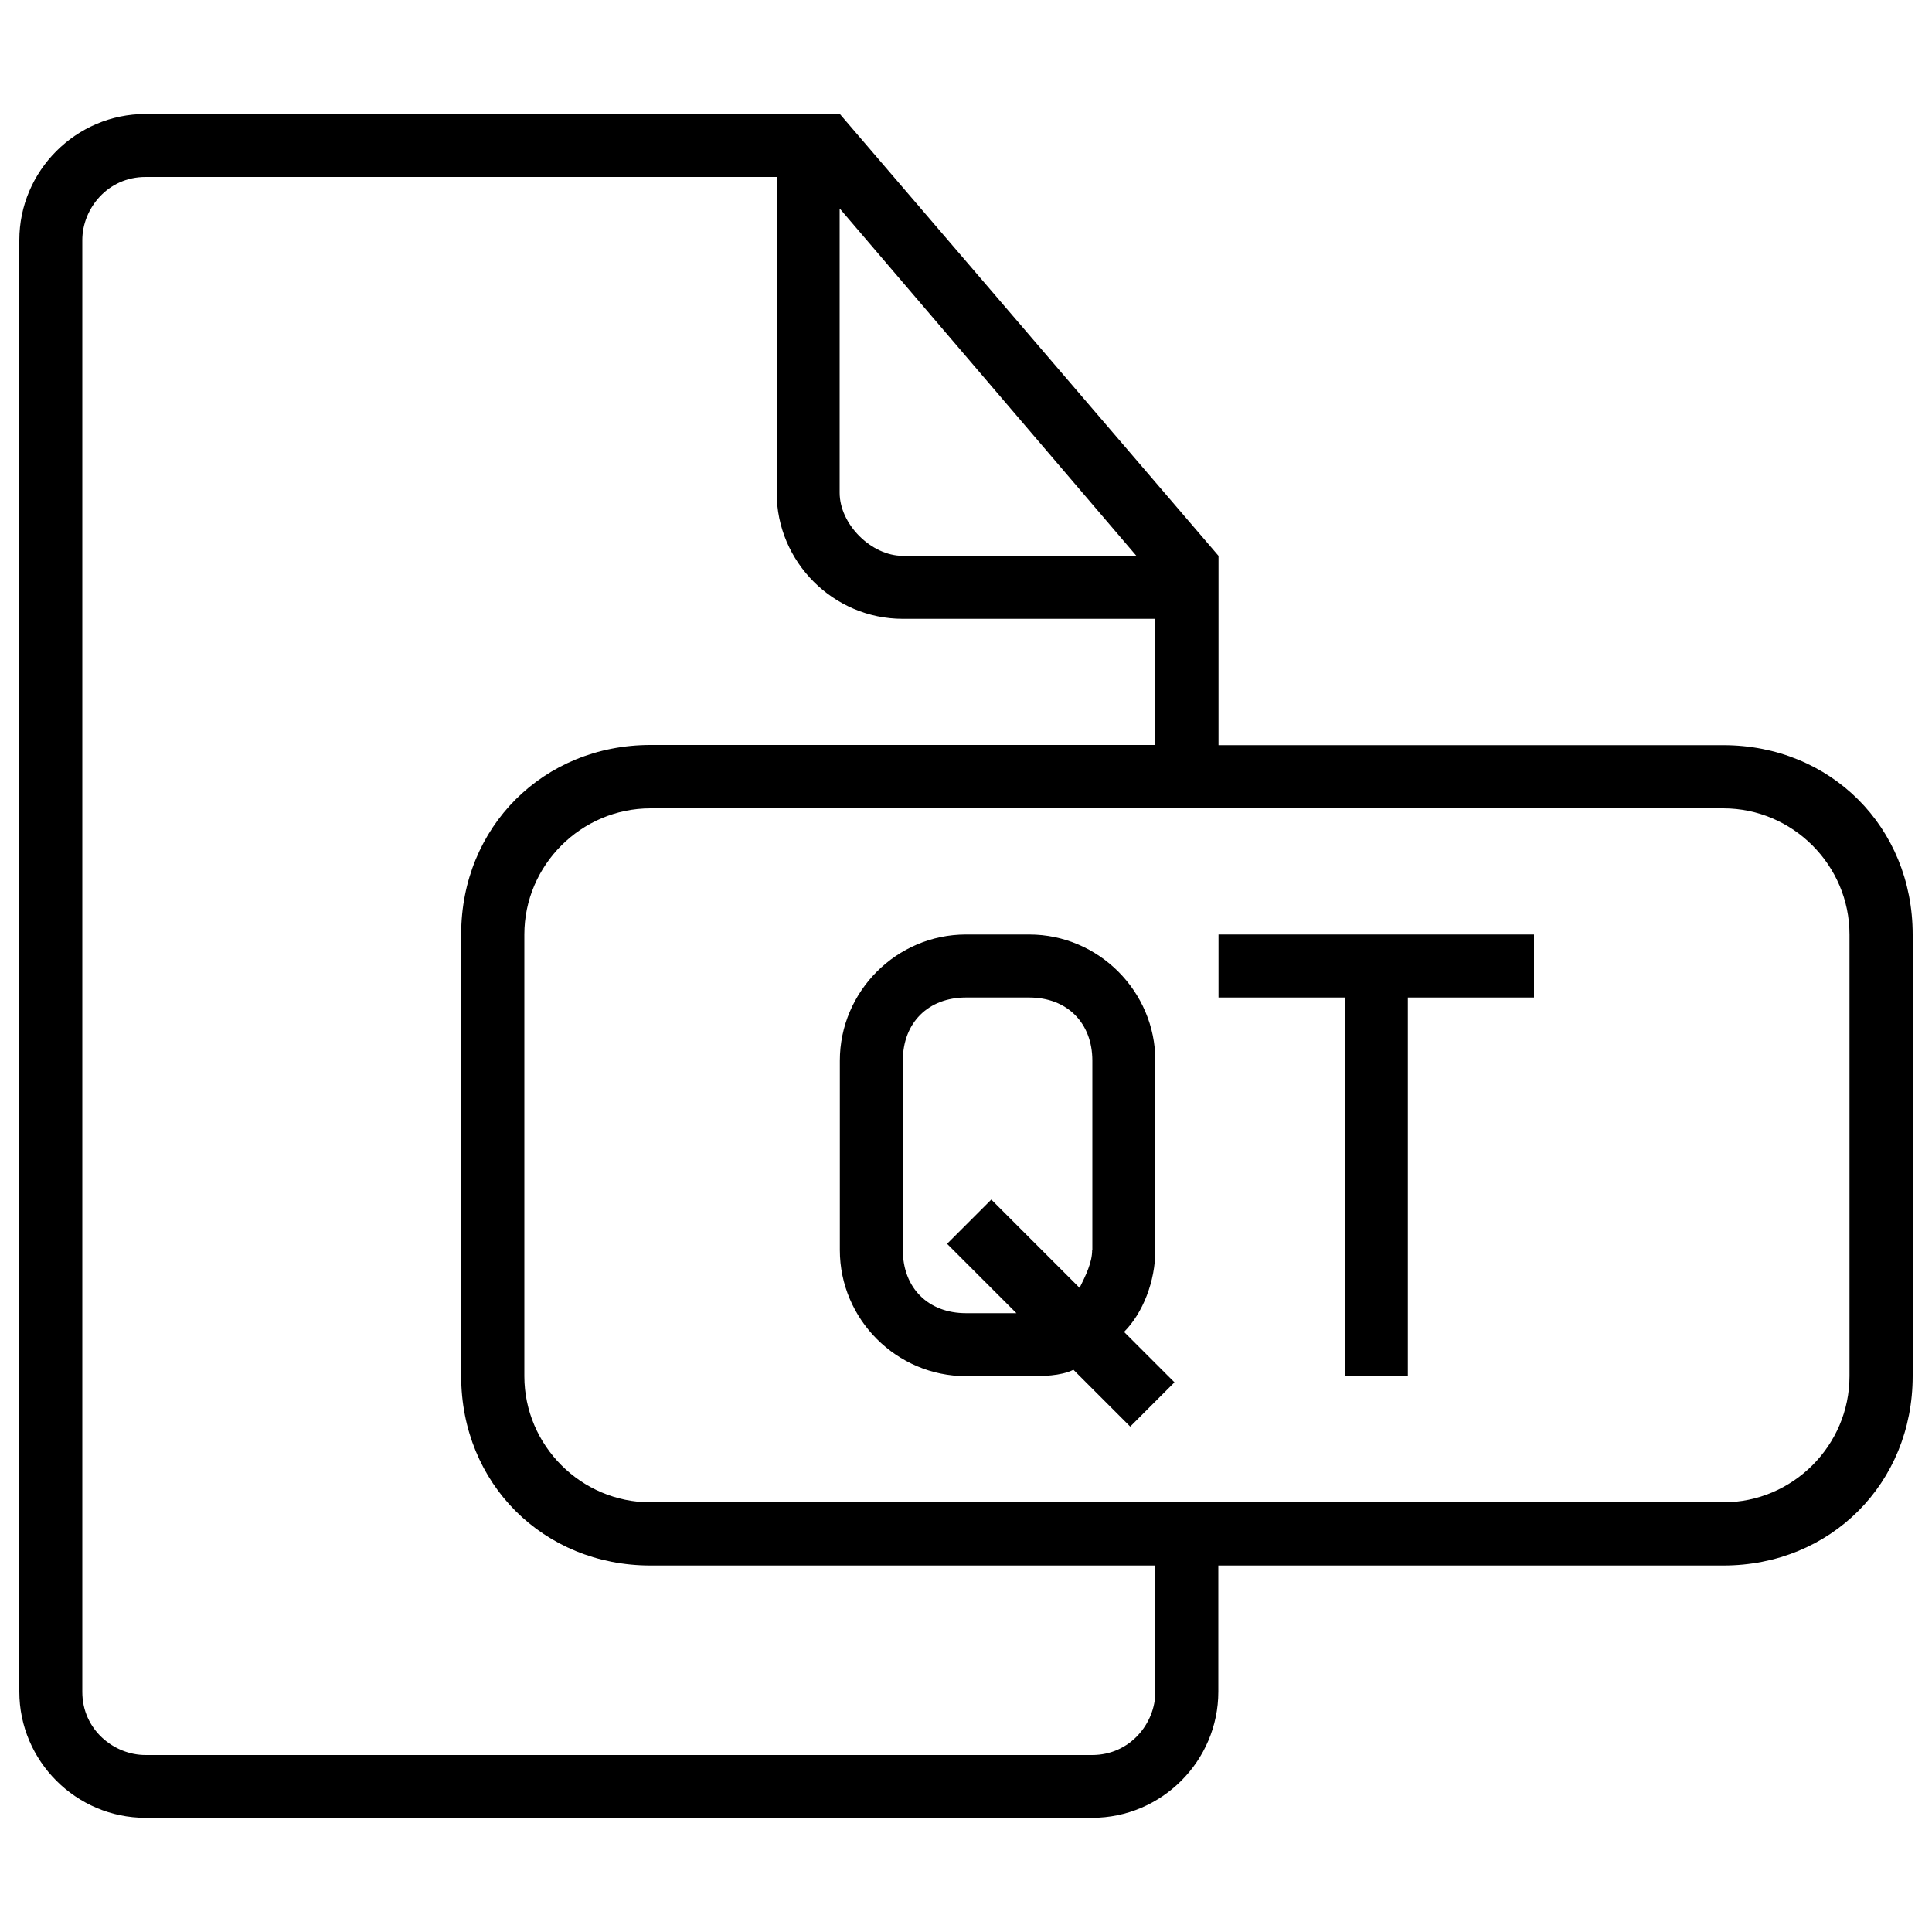 <?xml version="1.0" encoding="utf-8"?>
<!-- Svg Vector Icons : http://www.onlinewebfonts.com/icon -->
<!DOCTYPE svg PUBLIC "-//W3C//DTD SVG 1.1//EN" "http://www.w3.org/Graphics/SVG/1.1/DTD/svg11.dtd">
<svg version="1.1" xmlns="http://www.w3.org/2000/svg" xmlns:xlink="http://www.w3.org/1999/xlink" x="0px" y="0px" viewBox="0 0 1000 1000" enable-background="new 0 0 1000 1000" xml:space="preserve">
<g><g><g><path d="M892,385.7H630.7v-98L434.7,59H75.3C39.4,59,10,88.4,10,124.3v751.3c0,35.9,29.4,65.3,65.3,65.3h490c35.9,0,65.3-29.4,65.3-65.3v-65.3H892c55.5,0,98-42.5,98-98V483.7C990,428.1,947.5,385.7,892,385.7z M434.7,108l153.5,179.7H467.3c-16.3,0-32.7-16.3-32.7-32.7V108z M598,875.7c0,16.3-13.1,32.7-32.7,32.7h-490c-16.3,0-32.7-13.1-32.7-32.7V124.3c0-16.3,13.1-32.7,32.7-32.7H402V255c0,35.9,29.4,65.3,65.3,65.3H598v65.3H336.7c-55.5,0-98,42.5-98,98v228.7c0,55.5,42.5,98,98,98H598V875.7z M957.3,712.3c0,35.9-29.4,65.3-65.3,65.3H336.7c-35.9,0-65.3-29.4-65.3-65.3V483.7c0-35.9,29.4-65.3,65.3-65.3H892c35.9,0,65.3,29.4,65.3,65.3V712.3z"/><path d="M598,647v-98c0-35.9-29.4-65.3-65.3-65.3H500c-35.9,0-65.3,29.4-65.3,65.3v98c0,35.9,29.4,65.3,65.3,65.3h32.7c6.5,0,16.3,0,22.9-3.3l29.4,29.4l22.9-22.9l-26.1-26.1C591.5,679.7,598,663.3,598,647z M565.3,647c0,6.5-3.3,13.1-6.5,19.6l-45.7-45.7l-22.9,22.9l35.9,35.9H500c-19.6,0-32.7-13.1-32.7-32.7v-98c0-19.6,13.1-32.7,32.7-32.7h32.7c19.6,0,32.7,13.1,32.7,32.7V647z"/><polygon points="630.7,516.3 696,516.3 696,712.3 728.7,712.3 728.7,516.3 794,516.3 794,483.7 630.7,483.7 "/></g></g><g></g><g></g><g></g><g></g><g></g><g></g><g></g><g></g><g></g><g></g><g></g><g></g><g></g><g></g><g></g></g>
</svg>